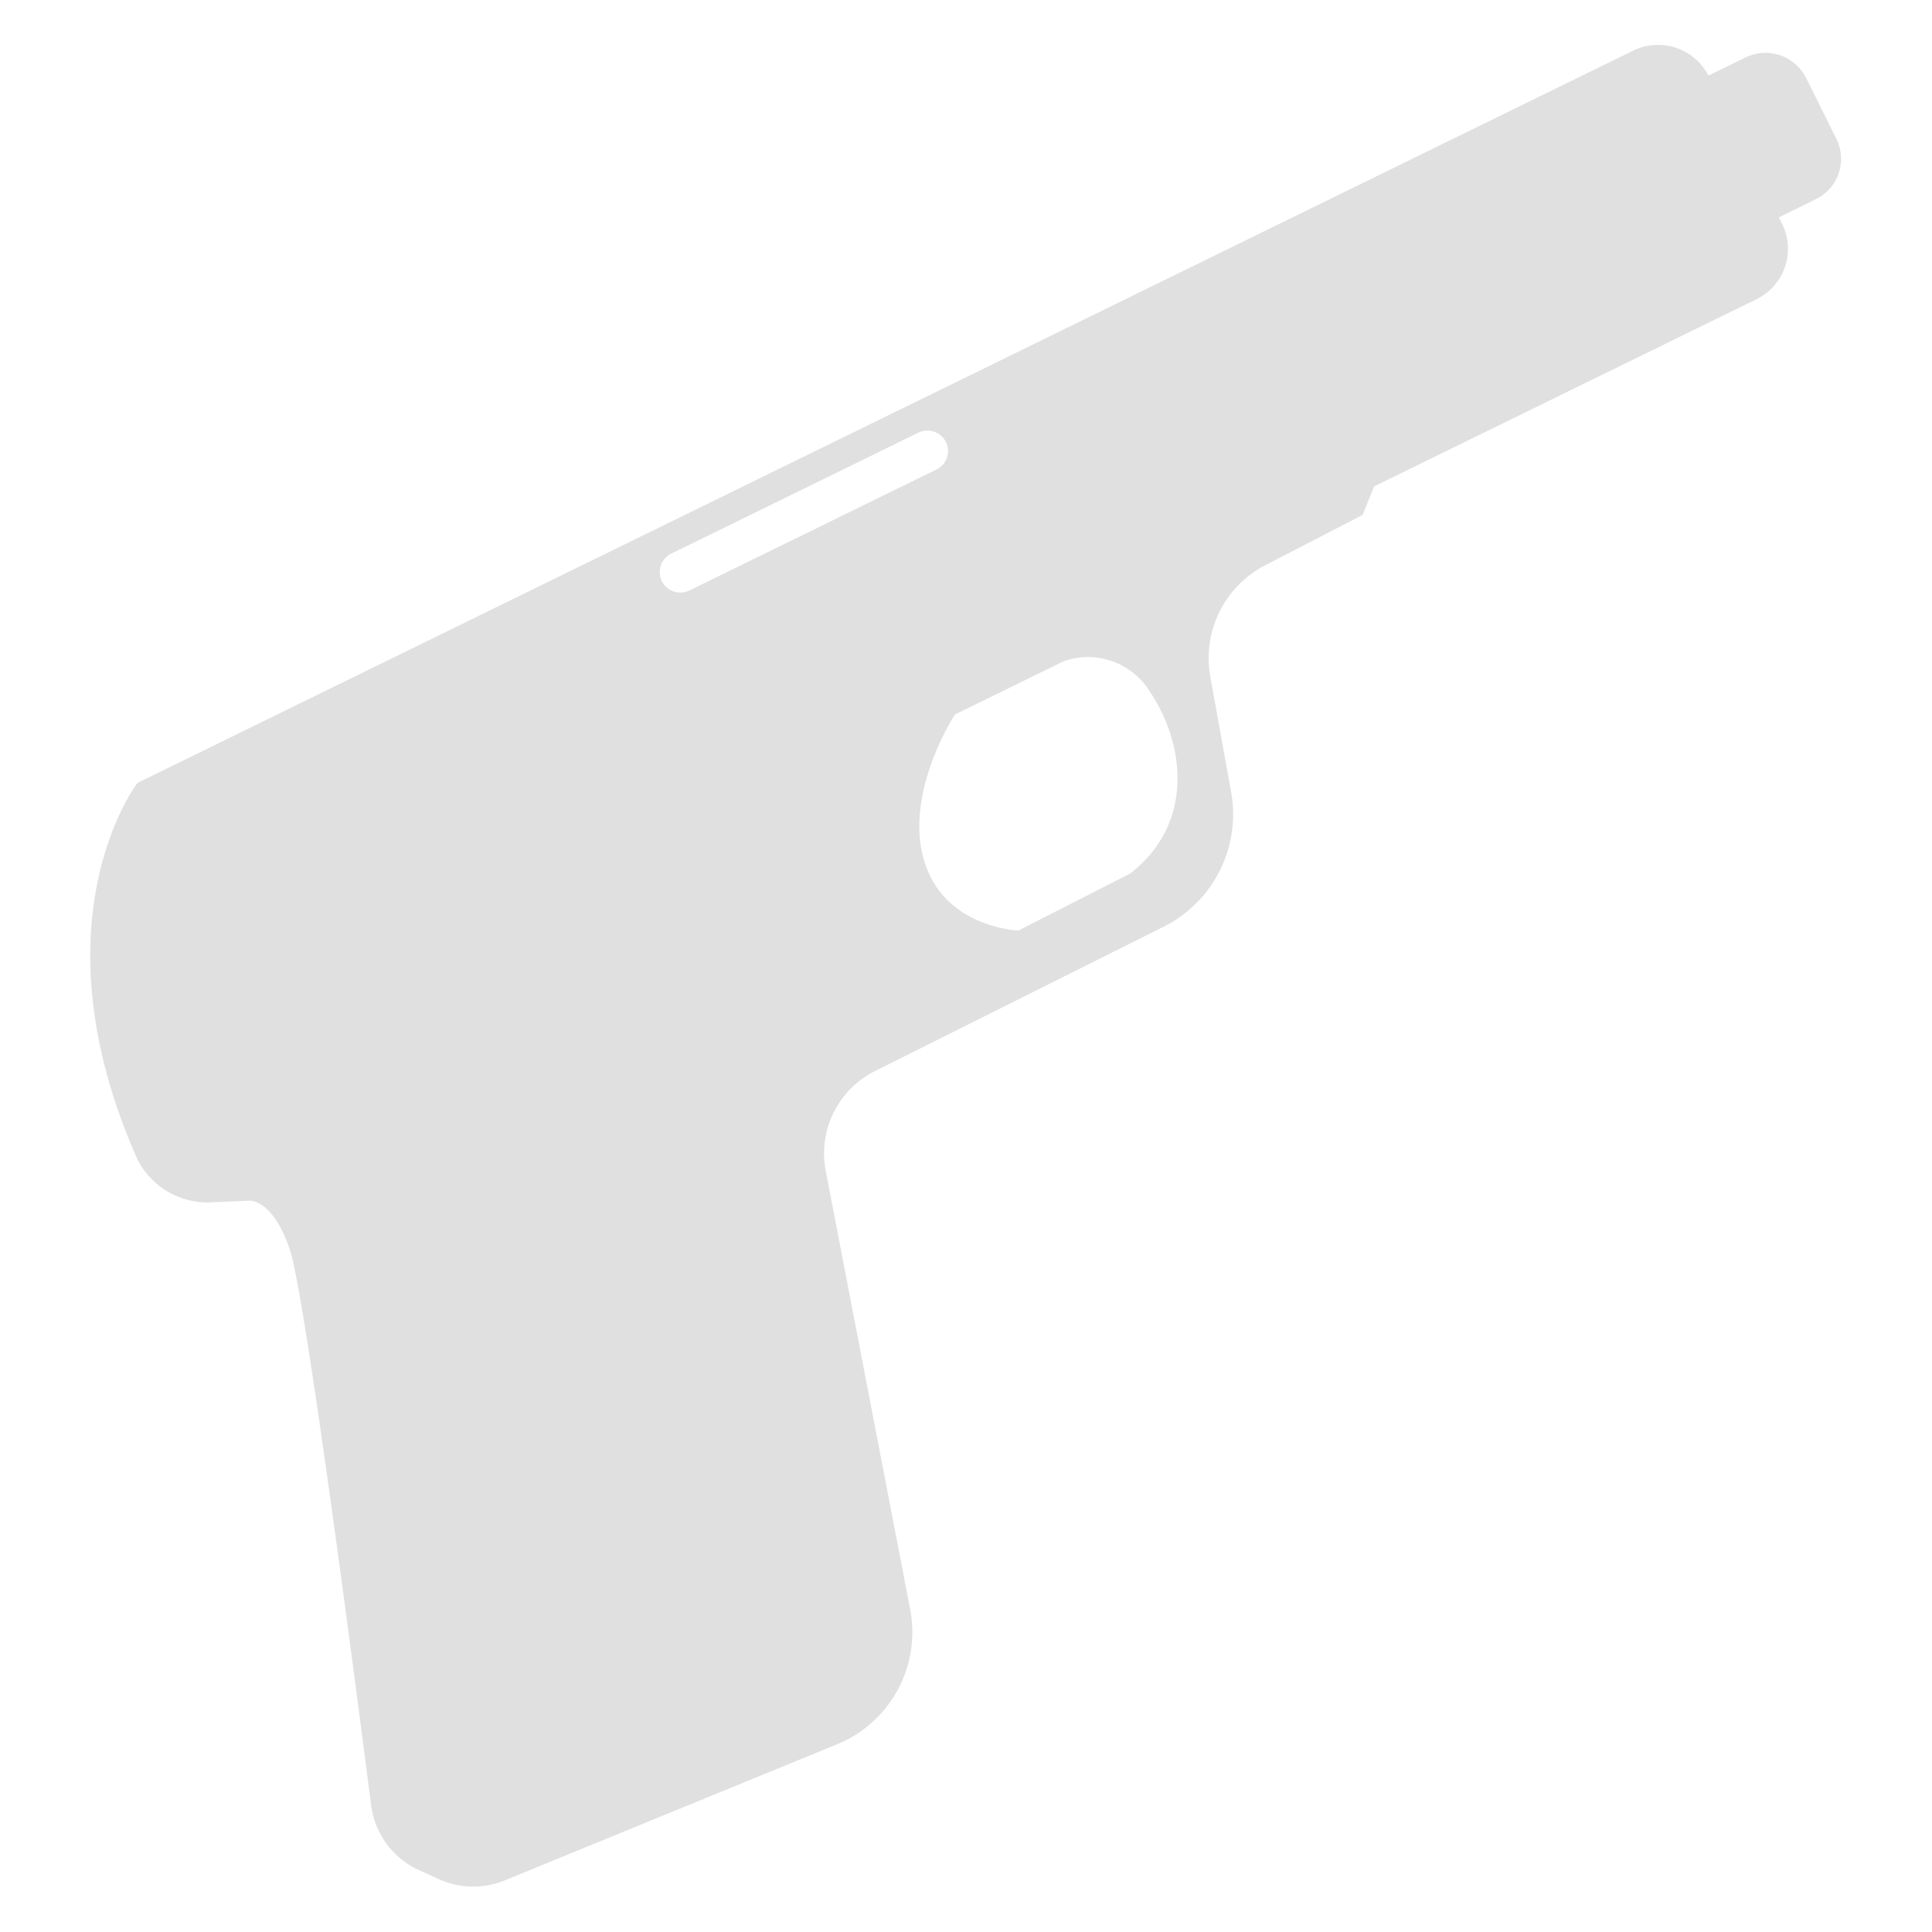 <svg xmlns="http://www.w3.org/2000/svg" width="128" height="128" viewBox="0 0 128 128">
  <defs>
    <style>
      .cls-1 {
        fill: #e0e0e0;
        fill-rule: evenodd;
      }
    </style>
  </defs>
  <path id="gun" class="cls-1" d="M120.3,13.2l-2.444,1.2,0.212,0.427a3.721,3.721,0,0,1-1.7,5L91.037,32.226l-0.761,1.889L83.827,37.45a6.928,6.928,0,0,0-3.64,7.393l1.377,7.618a8.332,8.332,0,0,1-4.478,8.94L57.97,70.962a6.1,6.1,0,0,0-3.264,6.607L60.3,106.62a8.022,8.022,0,0,1-4.351,8.723c-0.161.078-.326,0.153-0.494,0.221l-22.01,9.015a5.525,5.525,0,0,1-4.373-.083l-1.291-.585a5.511,5.511,0,0,1-3.195-4.315c-1.125-8.781-4.376-33.737-5.366-36.741-1.205-3.655-2.853-3.3-2.853-3.3L14,79.657a5.187,5.187,0,0,1-4.993-3.063c-6.868-15.712.1-24.722,0.1-24.722l6.4-3.135,92.7-45.385a3.759,3.759,0,0,1,4.982,1.655l2.457-1.2a3.012,3.012,0,0,1,4.019,1.367l2,4.026A2.976,2.976,0,0,1,120.3,13.2ZM62.67,29.287a1.373,1.373,0,0,0-1.827-.622L44.467,36.683A1.357,1.357,0,0,0,43.85,38.5a1.374,1.374,0,0,0,1.827.622L62.053,31.1A1.357,1.357,0,0,0,62.67,29.287ZM76.2,45.856a4.816,4.816,0,0,0-5.724-2.048l-7.21,3.53s-3.375,5.139-2.052,9.646,6.262,4.666,6.262,4.666l7.394-3.772C79.155,54.568,78.506,49.277,76.2,45.856Z"/>
</svg>
